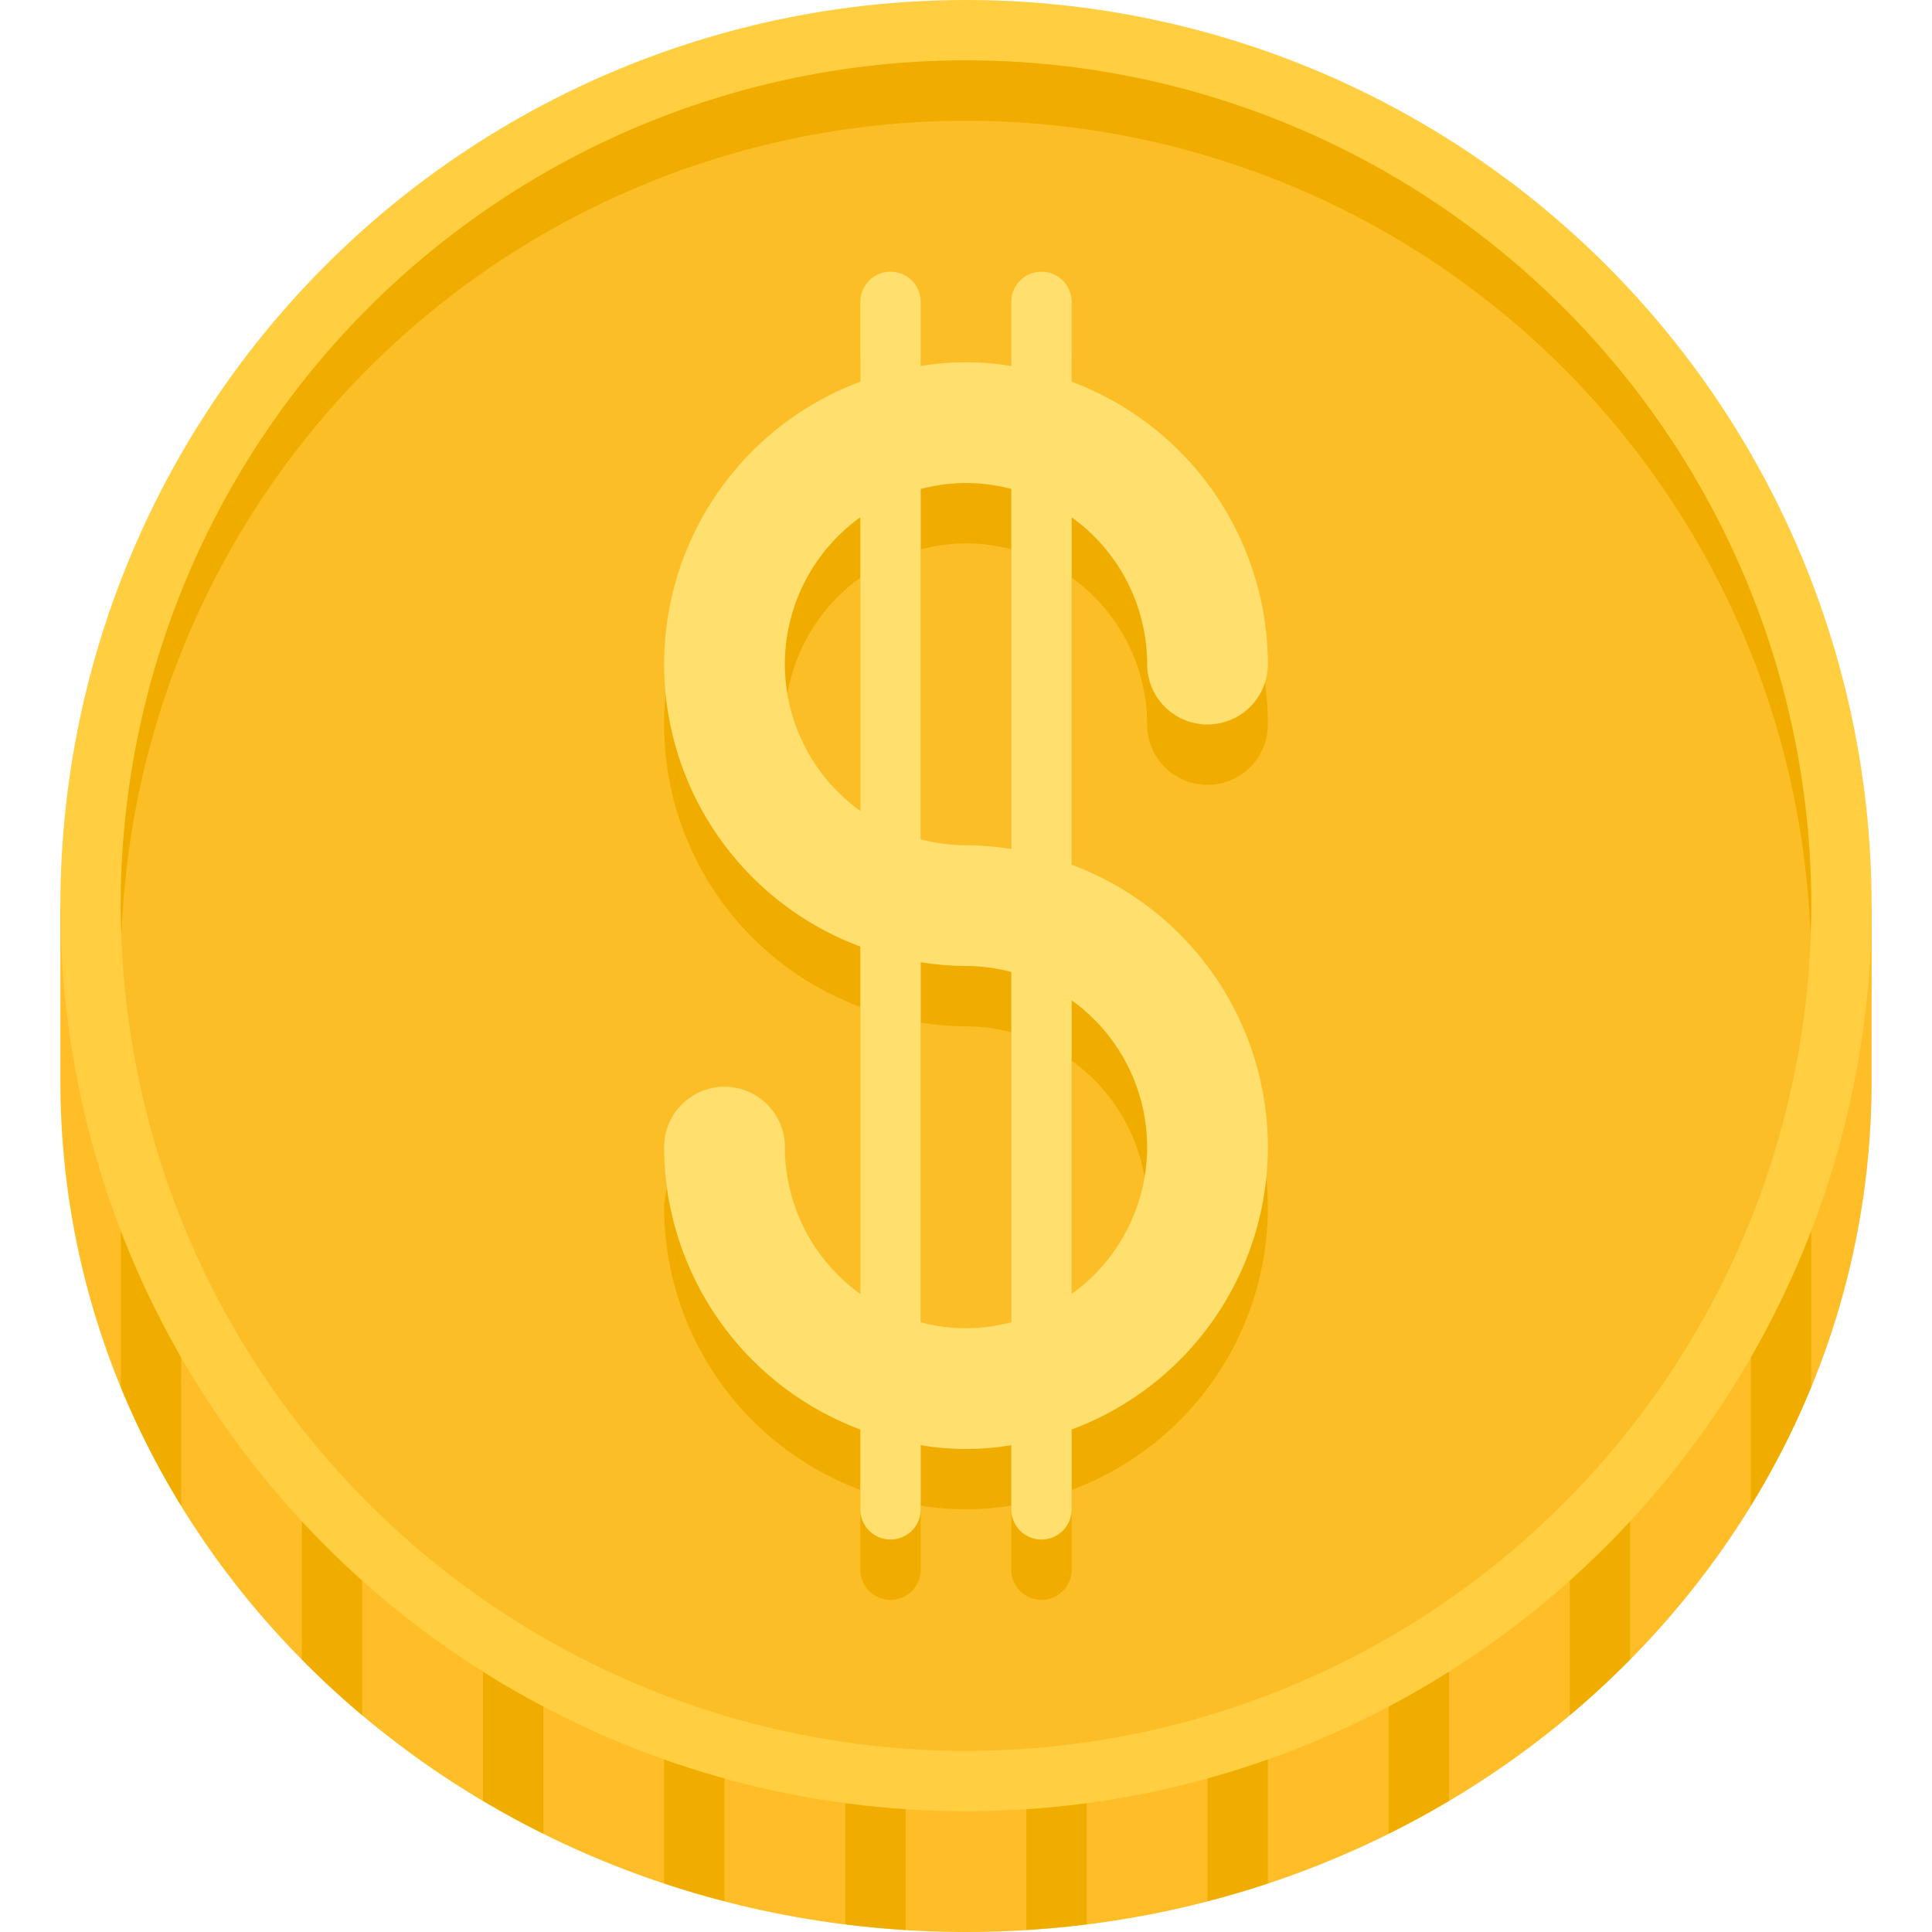<svg height="512" viewBox="0 0 64 64" width="512" xmlns="http://www.w3.org/2000/svg"><path d="m2 35.818v-5.818h60v5.818c0 15.564-13.431 28.182-30 28.182s-30-12.617-30-28.182z" fill="#ffbe27"/><g fill="#f0ad00"><path d="m24 30h-2v32.39q.984.327 2 .589z"/><path d="m30 30h-2v33.743q.99.124 2 .188z"/><path d="m18 30h-2v29.653q.976.579 2 1.09z"/><path d="m12 30h-2v24.971q.954.967 2 1.848z"/><path d="m36 30h-2v33.931q1.01-.063 2-.188z"/><path d="m4 45.936a27.33 27.33 0 0 0 2 3.935v-19.871h-2z"/><path d="m60 30h-2v19.871a27.33 27.33 0 0 0 2-3.935z"/><path d="m54 30h-2v26.818q1.046-.879 2-1.848z"/><path d="m48 30h-2v30.743q1.025-.509 2-1.09z"/><path d="m42 30h-2v32.979q1.014-.263 2-.589z"/></g><circle cx="32" cy="30" fill="#ffcf41" r="30"/><circle cx="32" cy="30" fill="#fcbe27" r="28"/><path d="m32 4a27.995 27.995 0 0 1 27.975 27c.012-.333.025-.665.025-1a28 28 0 0 0 -56 0c0 .335.013.667.025 1a27.995 27.995 0 0 1 27.975-27z" fill="#f0ad00"/><path d="m26 40a2 2 0 0 0 -4 0 10.007 10.007 0 0 0 6.5 9.355v2.644a1 1 0 0 0 2 0v-2.125a9.062 9.062 0 0 0 3 0v2.125a1 1 0 0 0 2 0v-2.644a9.983 9.983 0 0 0 0-18.711v-11.508a5.991 5.991 0 0 1 2.5 4.864 2 2 0 0 0 4 0 10.007 10.007 0 0 0 -6.5-9.355v-2.644a1 1 0 0 0 -2 0v2.125a9.062 9.062 0 0 0 -3 0v-2.125a1 1 0 0 0 -2 0v2.644a9.983 9.983 0 0 0 0 18.711v11.508a5.991 5.991 0 0 1 -2.5-4.864zm12 0a5.991 5.991 0 0 1 -2.5 4.864v-9.727a5.991 5.991 0 0 1 2.5 4.864zm-6-22a5.973 5.973 0 0 1 1.5.197v11.928a9.986 9.986 0 0 0 -1.5-.125 5.973 5.973 0 0 1 -1.5-.197v-11.605a5.973 5.973 0 0 1 1.5-.197zm-6 6a5.991 5.991 0 0 1 2.5-4.864v9.727a5.991 5.991 0 0 1 -2.5-4.864zm4.5 9.875a9.986 9.986 0 0 0 1.5.125 5.973 5.973 0 0 1 1.5.197v11.605a5.798 5.798 0 0 1 -3 0z" fill="#f0ad00"/><path d="m26 38a2 2 0 0 0 -4 0 10.007 10.007 0 0 0 6.5 9.355v2.644a1 1 0 0 0 2 0v-2.125a9.062 9.062 0 0 0 3 0v2.125a1 1 0 0 0 2 0v-2.644a9.983 9.983 0 0 0 0-18.711v-11.508a5.991 5.991 0 0 1 2.5 4.864 2 2 0 0 0 4 0 10.007 10.007 0 0 0 -6.5-9.355v-2.644a1 1 0 0 0 -2 0v2.125a9.062 9.062 0 0 0 -3 0v-2.125a1 1 0 0 0 -2 0v2.644a9.983 9.983 0 0 0 0 18.711v11.508a5.991 5.991 0 0 1 -2.5-4.864zm12 0a5.991 5.991 0 0 1 -2.5 4.864v-9.727a5.991 5.991 0 0 1 2.5 4.864zm-6-22a5.973 5.973 0 0 1 1.5.197v11.928a9.986 9.986 0 0 0 -1.5-.125 5.973 5.973 0 0 1 -1.5-.197v-11.605a5.973 5.973 0 0 1 1.5-.197zm-6 6a5.991 5.991 0 0 1 2.5-4.864v9.727a5.991 5.991 0 0 1 -2.5-4.864zm4.5 9.875a9.986 9.986 0 0 0 1.5.125 5.973 5.973 0 0 1 1.5.197v11.605a5.798 5.798 0 0 1 -3 0z" fill="#ffdf6e"/></svg>